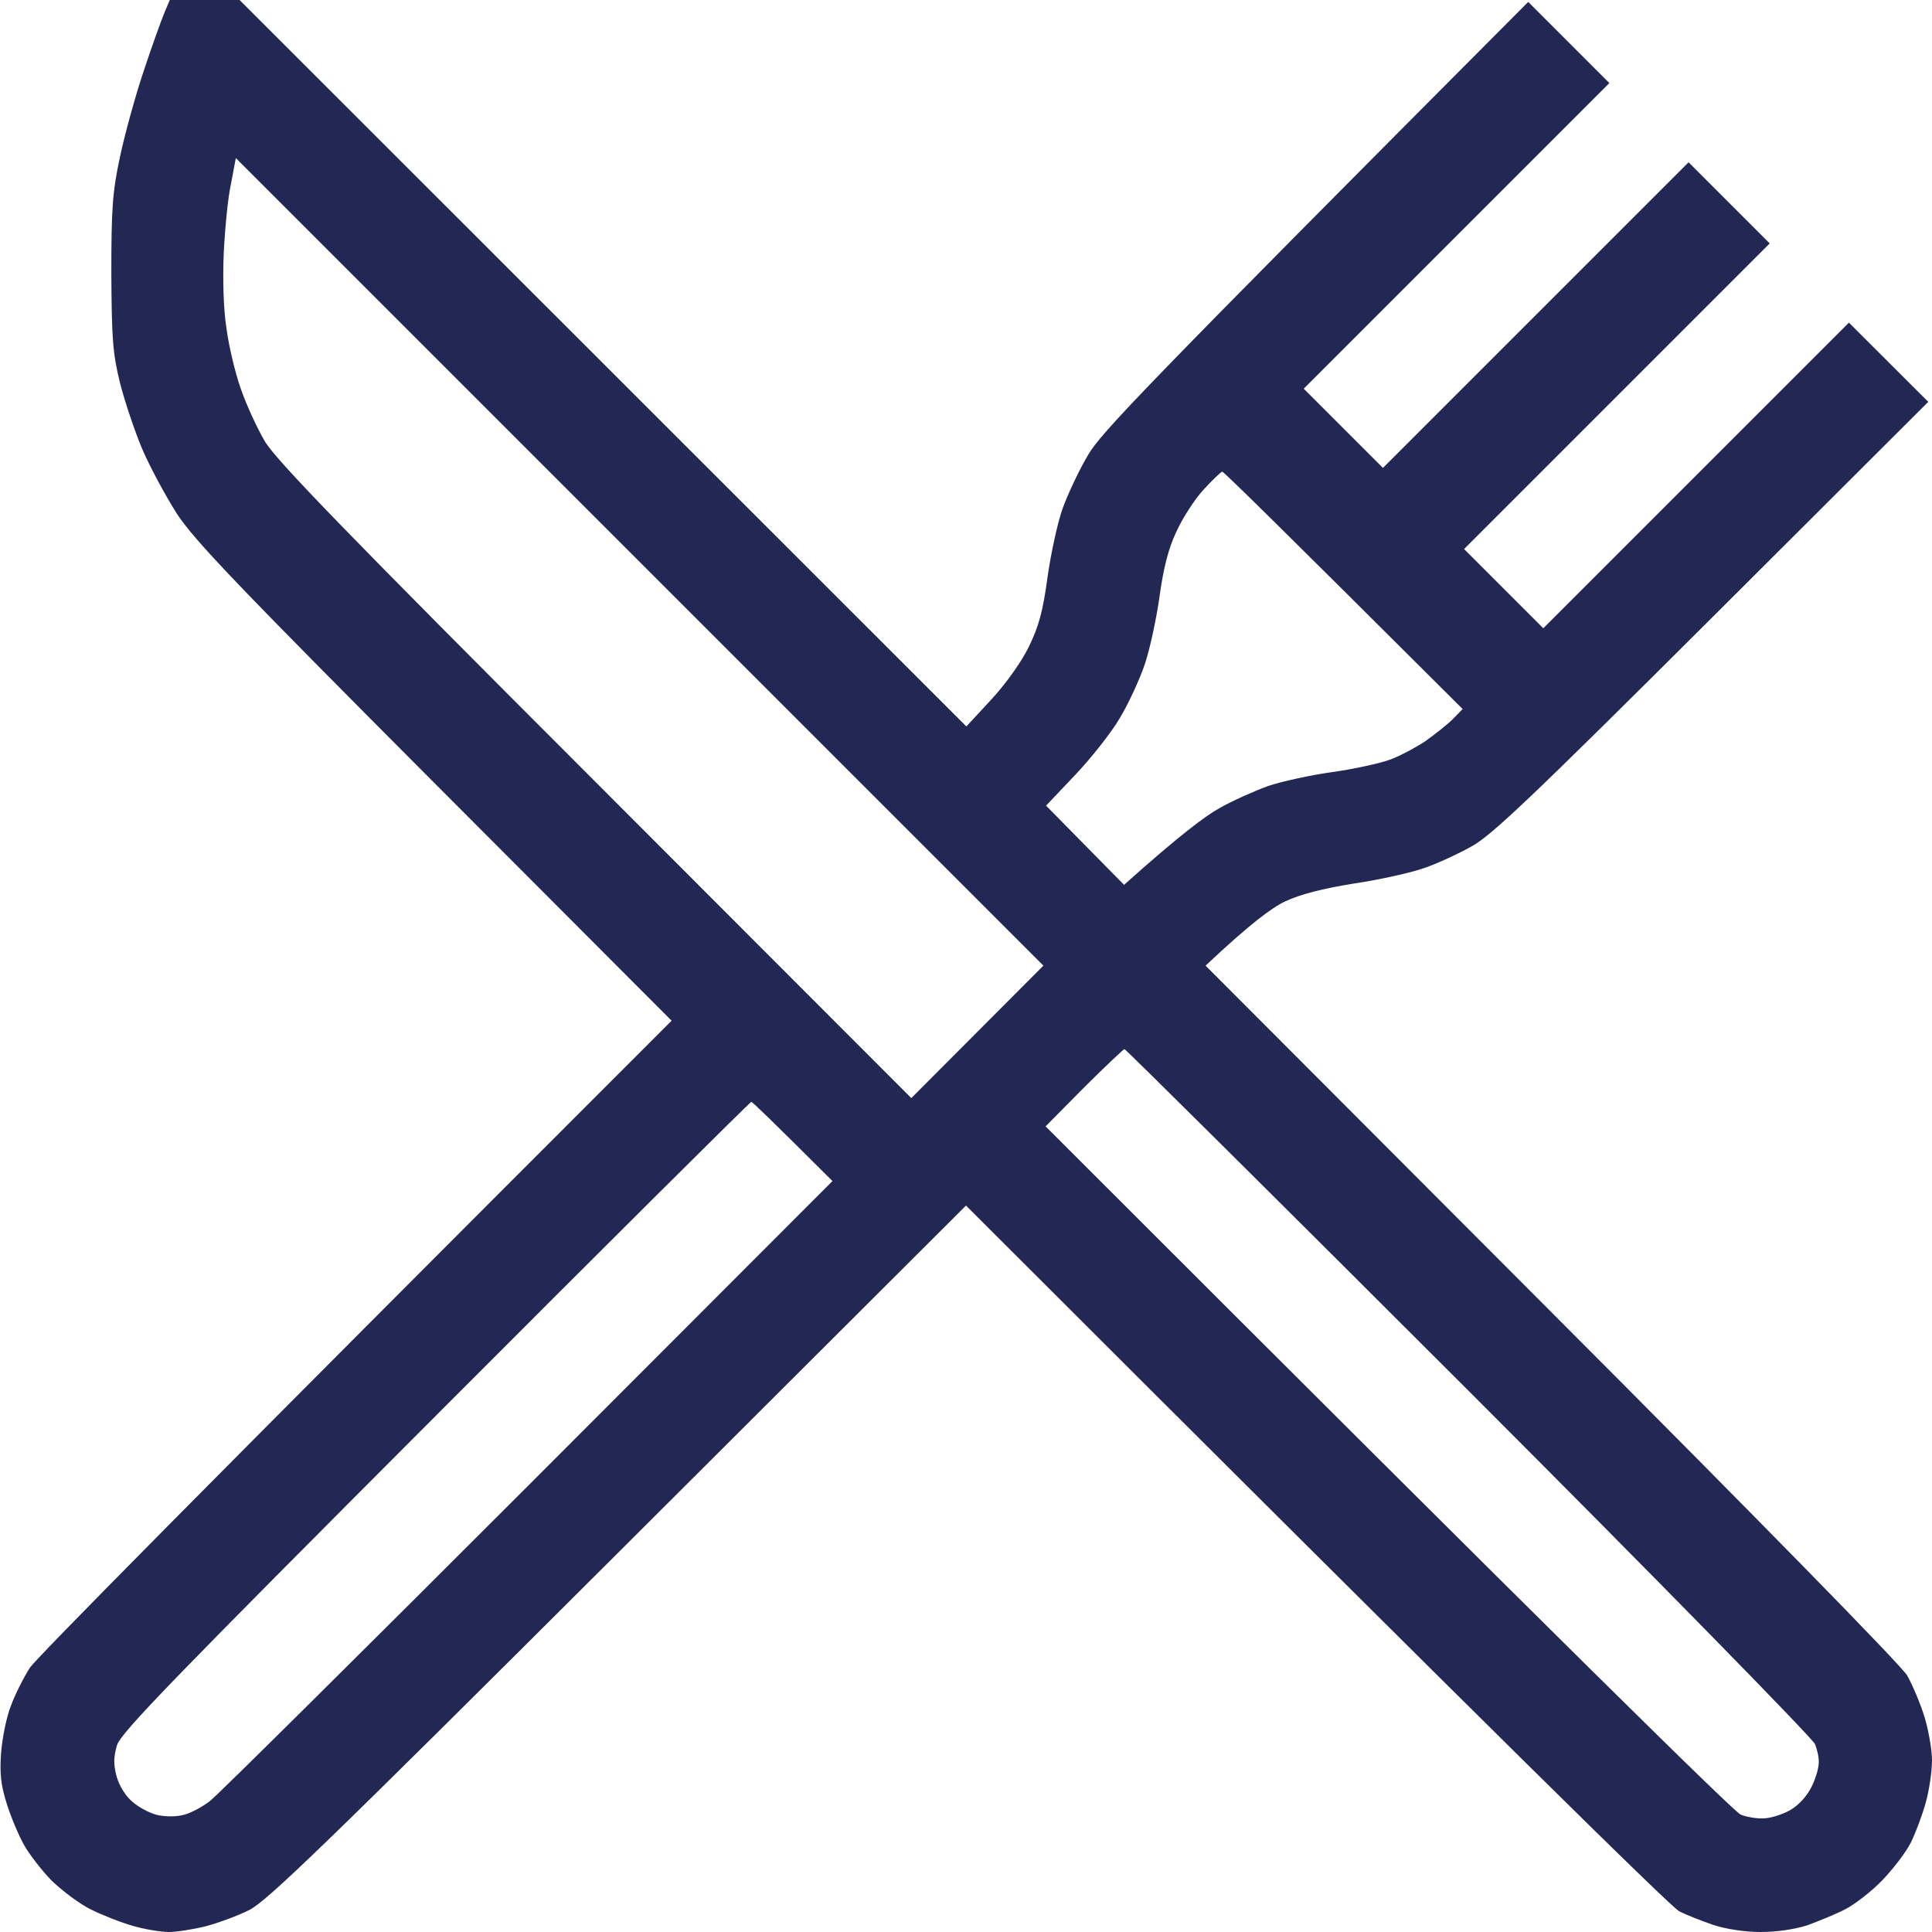 <svg width="16" height="16" viewBox="0 0 16 16" fill="none" xmlns="http://www.w3.org/2000/svg">
<path fill-rule="evenodd" clip-rule="evenodd" d="M1.406 0H1.984L8.003 6.016L8.206 5.797C8.325 5.669 8.456 5.487 8.519 5.359C8.603 5.188 8.637 5.062 8.675 4.781C8.703 4.584 8.759 4.322 8.803 4.203C8.847 4.084 8.941 3.884 9.012 3.766C9.119 3.584 9.447 3.237 12.656 0.016L13.328 0.688L10.797 3.219L11.453 3.875L13.984 1.344L14.656 2.016L12.125 4.547L12.781 5.203L15.312 2.672L15.969 3.328L14.181 5.112C12.688 6.6 12.356 6.916 12.188 7.009C12.075 7.072 11.9 7.153 11.797 7.188C11.694 7.225 11.434 7.284 11.219 7.316C10.95 7.359 10.769 7.406 10.641 7.466C10.531 7.519 10.356 7.647 9.984 7.997L12.847 10.866C14.556 12.578 15.744 13.791 15.794 13.875C15.838 13.953 15.903 14.106 15.938 14.219C15.972 14.331 16 14.494 16 14.578C16 14.666 15.978 14.819 15.95 14.922C15.922 15.025 15.866 15.175 15.825 15.259C15.784 15.341 15.675 15.481 15.588 15.572C15.497 15.666 15.359 15.772 15.281 15.812C15.203 15.853 15.062 15.909 14.969 15.944C14.863 15.978 14.713 16 14.578 16C14.453 16 14.287 15.975 14.188 15.941C14.094 15.909 13.966 15.859 13.906 15.828C13.847 15.8 12.497 14.478 8 9.984L5.119 12.859C2.697 15.275 2.206 15.75 2.062 15.819C1.969 15.866 1.806 15.925 1.703 15.953C1.6 15.978 1.462 16 1.4 16C1.334 16 1.2 15.978 1.103 15.95C1.003 15.922 0.844 15.859 0.75 15.812C0.656 15.766 0.513 15.656 0.428 15.575C0.347 15.491 0.244 15.359 0.2 15.281C0.156 15.203 0.091 15.05 0.056 14.938C0.006 14.781 -0.003 14.684 0.009 14.516C0.019 14.394 0.053 14.219 0.091 14.125C0.125 14.031 0.197 13.891 0.247 13.812C0.3 13.734 1.516 12.497 5.562 8.453L3.597 6.484C1.962 4.844 1.606 4.472 1.462 4.25C1.369 4.103 1.241 3.866 1.178 3.719C1.116 3.572 1.034 3.328 0.994 3.172C0.934 2.928 0.925 2.809 0.922 2.266C0.922 1.728 0.931 1.591 0.994 1.297C1.034 1.109 1.122 0.791 1.188 0.594C1.253 0.397 1.331 0.181 1.356 0.119L1.406 0ZM1.913 1.522C1.887 1.637 1.863 1.894 1.853 2.094C1.844 2.306 1.85 2.559 1.875 2.716C1.894 2.862 1.947 3.087 1.994 3.219C2.038 3.347 2.128 3.544 2.194 3.656C2.291 3.816 2.856 4.4 4.931 6.475L7.547 9.094L8.641 7.997L1.953 1.309L1.913 1.522ZM9.741 4.406C9.675 4.544 9.634 4.713 9.603 4.938C9.578 5.116 9.525 5.369 9.481 5.5C9.438 5.628 9.344 5.831 9.272 5.95C9.2 6.072 9.034 6.281 8.903 6.419L8.663 6.672L9.309 7.328C9.762 6.922 9.984 6.756 10.097 6.694C10.206 6.631 10.391 6.55 10.503 6.509C10.613 6.472 10.853 6.419 11.034 6.394C11.213 6.369 11.425 6.322 11.503 6.294C11.578 6.269 11.713 6.197 11.8 6.141C11.884 6.081 11.991 5.997 12.034 5.953L12.113 5.872C10.584 4.347 10.134 3.906 10.122 3.906C10.113 3.906 10.044 3.972 9.969 4.053C9.894 4.134 9.791 4.294 9.741 4.406ZM8.659 9.328C13.053 13.722 14.369 15.012 14.416 15.028C14.463 15.047 14.547 15.062 14.603 15.059C14.659 15.059 14.759 15.028 14.825 14.991C14.897 14.95 14.966 14.872 15.003 14.797C15.037 14.728 15.062 14.641 15.062 14.6C15.066 14.562 15.05 14.491 15.031 14.444C15.012 14.397 13.725 13.081 12.166 11.522C10.606 9.963 9.322 8.688 9.312 8.688C9.306 8.688 9.153 8.831 8.978 9.006L8.659 9.328ZM0.969 14.453C0.941 14.55 0.938 14.609 0.966 14.713C0.988 14.791 1.041 14.875 1.097 14.922C1.147 14.966 1.234 15.012 1.291 15.028C1.347 15.044 1.444 15.047 1.503 15.034C1.562 15.025 1.669 14.969 1.738 14.916C1.806 14.863 2.994 13.684 4.378 12.3L6.894 9.781C6.384 9.272 6.231 9.125 6.222 9.125C6.213 9.125 5.034 10.297 3.606 11.728C1.438 13.9 1 14.35 0.969 14.453Z" fill="#222754"/>
</svg>
